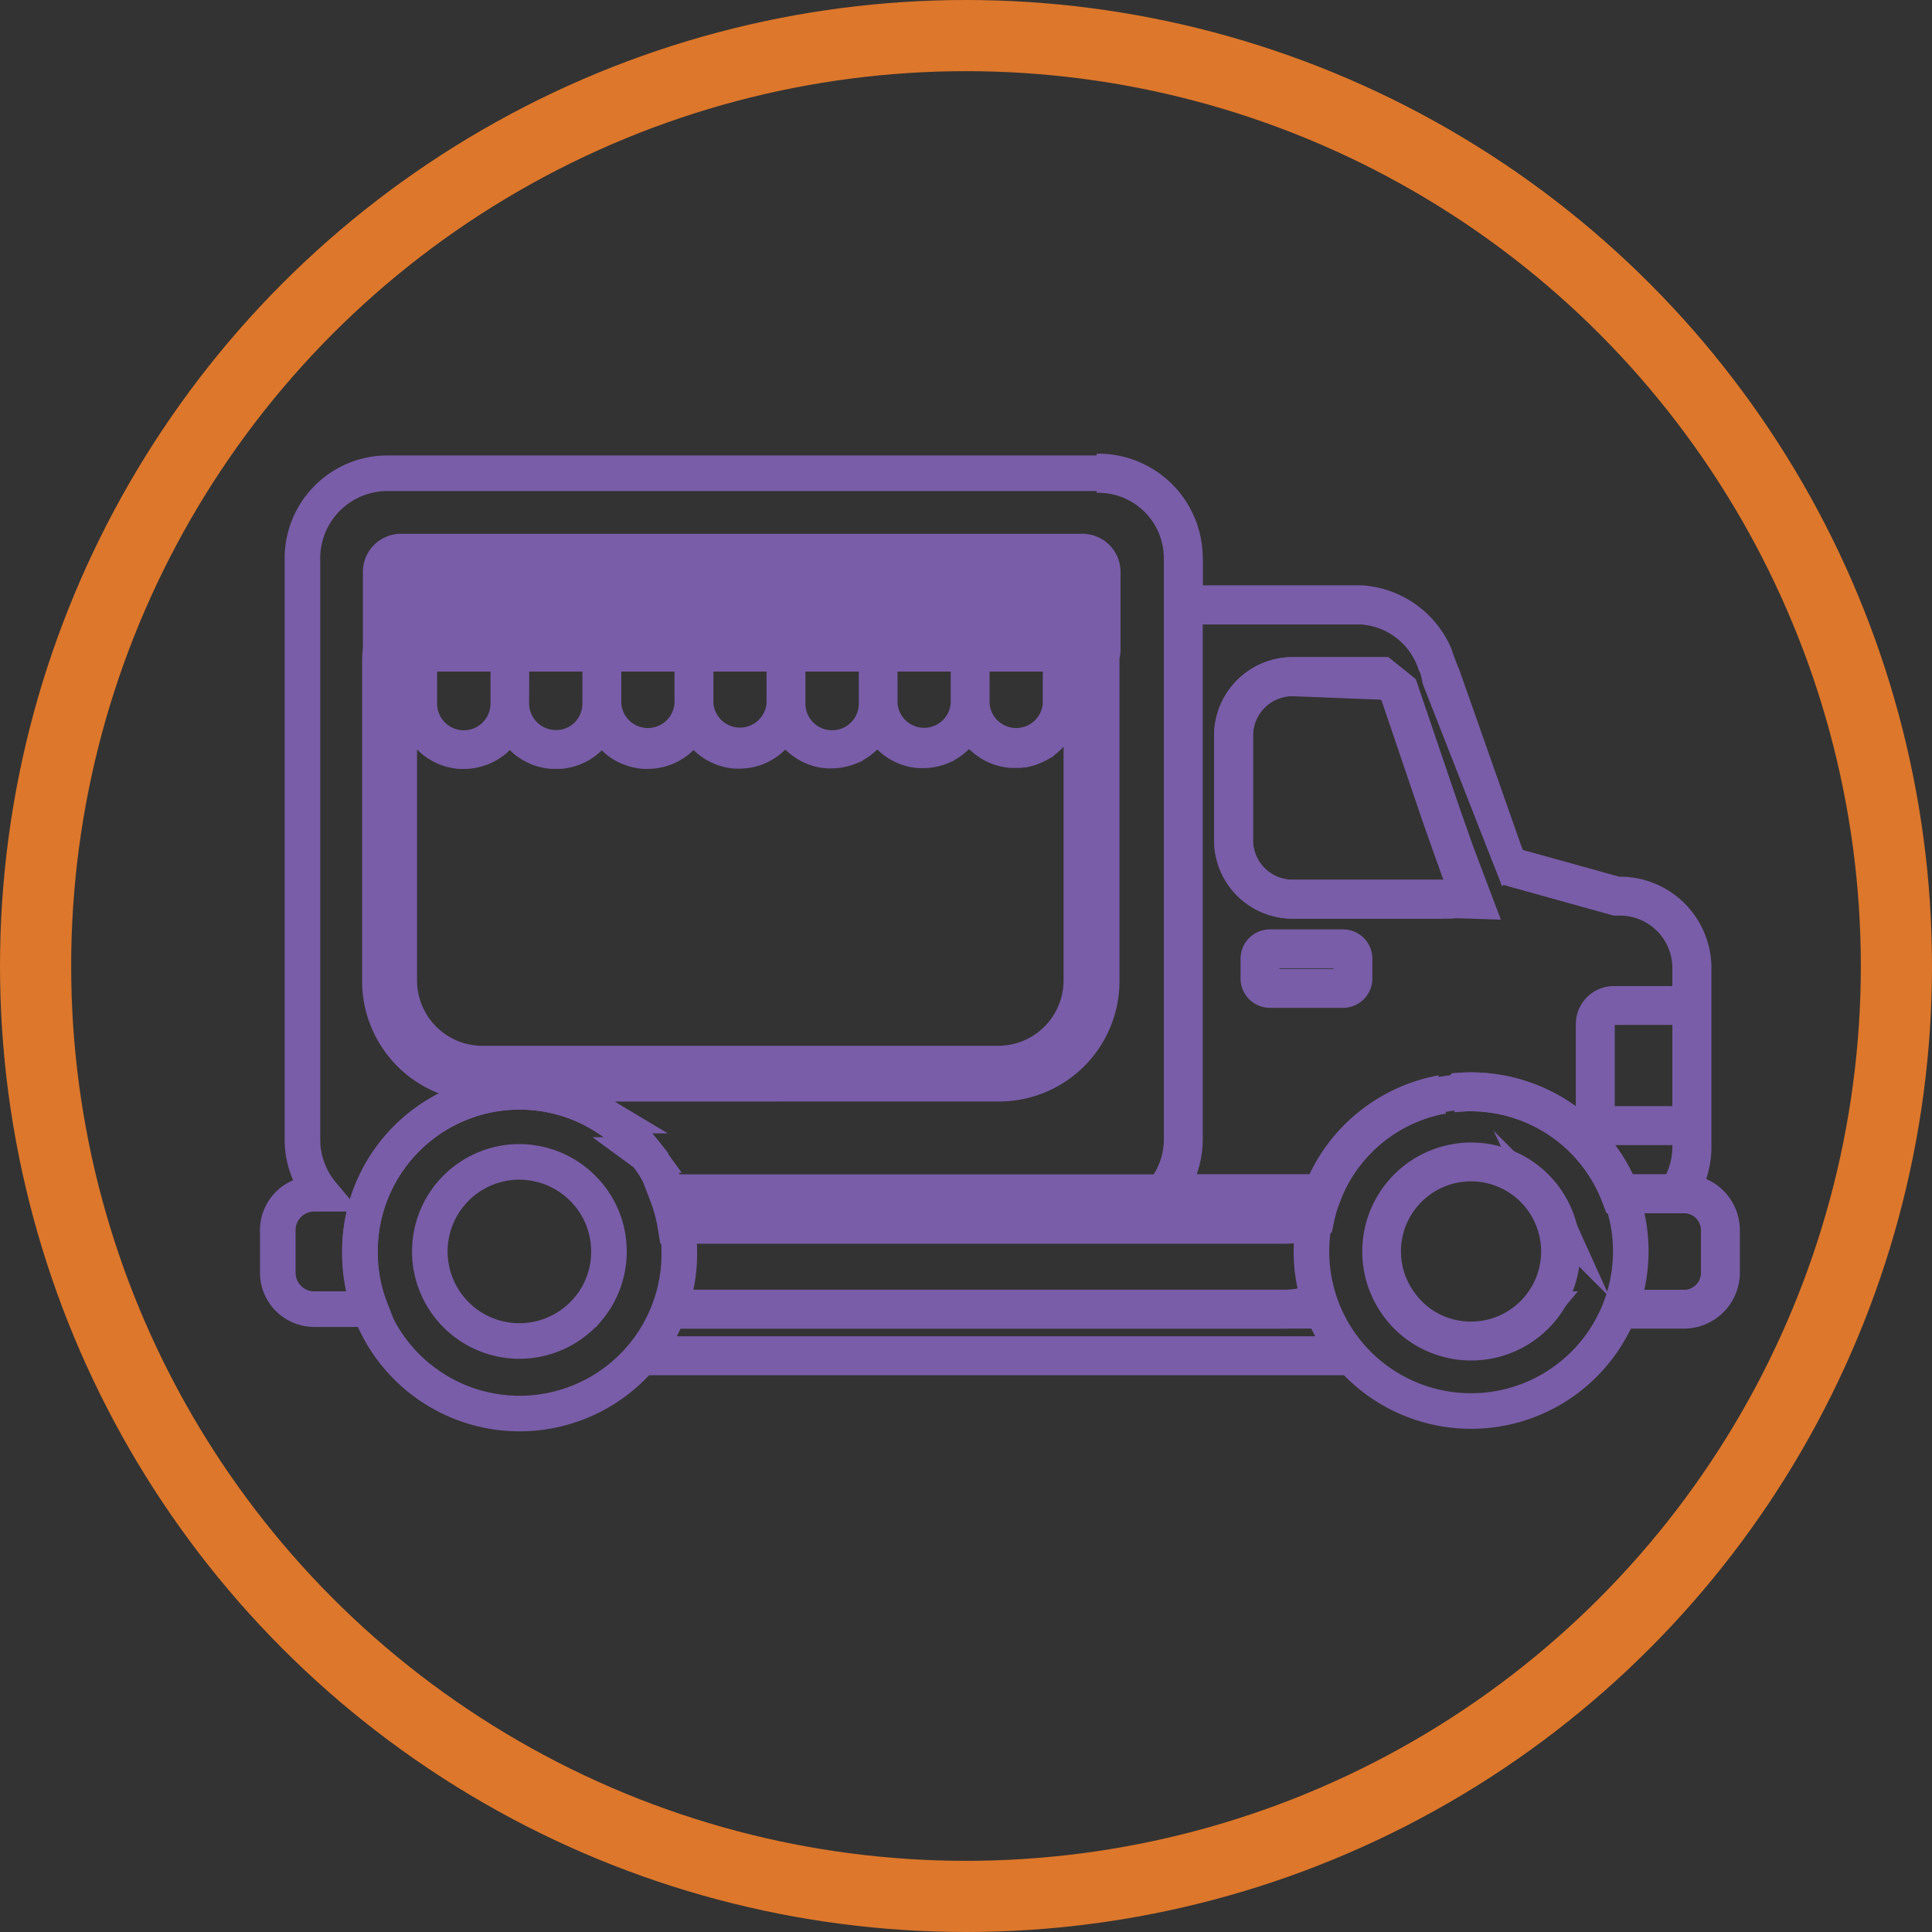 <svg xmlns="http://www.w3.org/2000/svg" viewBox="0 0 542.98 542.98"><rect x="0" y="0" width="542.98" height="542.98" fill="#333333" stroke="none"/><defs><style>.cls-1{fill:#795da8;}.cls-1,.cls-2,.cls-3,.cls-4{stroke:#795da8;}.cls-1,.cls-2,.cls-3,.cls-4,.cls-5{stroke-miterlimit:10;}.cls-2,.cls-5{fill:none;}.cls-2{stroke-width:10px;}.cls-3{fill:#6d6d6d;}.cls-4{fill:#fff;}.cls-5{stroke:#dd772b;stroke-width:20px;}</style></defs><g id="Layer_2" data-name="Layer 2"><g id="Layer_1-2" data-name="Layer 1"><path class="cls-1" d="M379.49,386H181.14a14.59,14.59,0,0,1-1.65-.07l1-9.88c.21,0,.41,0,.61,0H379.49Z"/><path class="cls-1" d="M474.05,340.47H451.88l-1.23-3.18a40.11,40.11,0,0,0-37.19-25.47,41.34,41.34,0,0,0-4.18.21l-1-9.88a50,50,0,0,1,50.3,28.39h10a18.66,18.66,0,0,0,1.93-8.29v-50.2a15.23,15.23,0,0,0-15.22-15.22h-1.69l-31.23-8.69,2.66-9.57L455,246.89h.33a25.19,25.19,0,0,1,25.16,25.16v50.2a28.52,28.52,0,0,1-4.91,16Z"/><path class="cls-1" d="M421.08,257.94l-12.37-.4.12-3.83-4.92-12.89-3.78-10.71-11.87-35h-25a11.61,11.61,0,0,0-11.6,11.6v29.4a11.62,11.62,0,0,0,11.6,11.61h41.57v9.93H363.25a21.56,21.56,0,0,1-21.53-21.54v-29.4a21.56,21.56,0,0,1,21.53-21.54H390l7.45,6,12.11,35.63,3.74,10.59Z"/><path class="cls-1" d="M375,340.47H316.42l6.78-8.14a19,19,0,0,0,4.39-12.08V165H381c.4,0,.88,0,1.43,0a23.79,23.79,0,0,1,3.06.32,28.8,28.8,0,0,1,22,17.3l.62,1.88.83,2.16.71,1.84,17.68,50.25-7.62,2.66-19.16-48.86,0-.09-.94-3.52-.34-.62-.07-.17a18.86,18.86,0,0,0-15.31-13A12.56,12.56,0,0,0,382,175l-.41,0c-.21,0-.41,0-.61,0H337.52V320.25a28.84,28.84,0,0,1-1.91,10.29h32.72a49.67,49.67,0,0,1,35.54-27.73l1.89,9.75a39.82,39.82,0,0,0-29.53,24.74Z"/><path class="cls-2" d="M308.71,133H108.86A23.91,23.91,0,0,0,85,156.83V320.24a23.76,23.76,0,0,0,5.54,15.26H88.32a10.24,10.24,0,0,0-10.25,10.25v11.92a10.25,10.25,0,0,0,10.25,10.26h15.85a44.33,44.33,0,0,1-3-16.22,44.61,44.61,0,0,1,3-16.21A44.81,44.81,0,0,1,146,306.85a45.4,45.4,0,0,1,11.31,1.43c.76.2,1.52.42,2.27.66l.49.16.8.27c.37.13.74.26,1.12.41.56.21,1.13.44,1.69.68l1.22.54c.74.34,1.48.71,2.19,1.1.52.28,1,.55,1.51.84.33.19.65.38,1,.59a7.94,7.94,0,0,1,.72.46.47.47,0,0,1,.16.1c.45.29.89.59,1.32.89.76.52,1.49,1.08,2.21,1.65l.67.55c.26.2.5.41.75.64a1.07,1.07,0,0,1,.16.14c.38.33.75.66,1.12,1s.52.49.76.74.45.42.66.65c.53.53,1,1.08,1.52,1.63l.53.6c.09.11.19.22.27.33.24.28.48.58.72.88a2,2,0,0,1,.19.24c.16.19.31.39.44.57a.25.25,0,0,1,.08.1l.51.71c.35.46.67.92,1,1.39l.48.73c.21.33.41.66.61,1,.41.65.78,1.33,1.14,2a43,43,0,0,1,2.3,5H327a24.16,24.16,0,0,0,3.2-5,23.73,23.73,0,0,0,2.34-10.3V156.83A23.91,23.91,0,0,0,308.71,133ZM135.58,304.59a28.85,28.85,0,0,1-28.81-28.81v-90a26.85,26.85,0,0,1,.22-3.5V160.71a5.7,5.7,0,0,1,5.7-5.69H304.22a5.7,5.7,0,0,1,5.7,5.69v21.84a5.52,5.52,0,0,1-.29,1.77c0,.47,0,1,0,1.44v90a28.85,28.85,0,0,1-28.81,28.81Z"/><path class="cls-3" d="M220.91,210.1h0l.28.28Zm0,0h0l.28.28Zm51.75,0h0l.29.28Z"/><path class="cls-1" d="M309.92,160.71a5.7,5.7,0,0,0-5.7-5.69H112.69a5.7,5.7,0,0,0-5.7,5.69v21.55a26.85,26.85,0,0,0-.22,3.5v90a28.85,28.85,0,0,0,28.81,28.81H280.86a28.85,28.85,0,0,0,28.81-28.81v-90c0-.48,0-1,0-1.44a5.52,5.52,0,0,0,.29-1.77Zm-32.3,27.53h15.95v9.5a8,8,0,0,1-15.95,0Zm-25.87,0h15.94v9.5a8,8,0,0,1-15.94,0Zm-25.89,0h16v9.5a8,8,0,0,1-16,0Zm-25.86,0h15.93v9.5a8,8,0,0,1-15.93,0Zm-25.89,0h15.95v9.5a8,8,0,0,1-15.95,0Zm-25.87,0h15.93v9.5a7.89,7.89,0,0,1-7.23,7.93c-.24,0-.49,0-.73,0a8,8,0,0,1-8-8Zm-25.89,0h16v9.5a8,8,0,0,1-8,8,8,8,0,0,1-8-8Zm-4.75,22.07a11.78,11.78,0,0,0,.89.84,3.59,3.59,0,0,0,.42.37c.28.23.57.46.87.67s.36.26.54.39c.47.32,1,.61,1.47.89l.78.4.81.37.51.2a3.8,3.8,0,0,0,.47.18l.32.1c.21.08.43.14.65.2a6.36,6.36,0,0,0,.66.18c.24.07.48.12.73.17s.56.11.84.15a14.24,14.24,0,0,0,1.74.19l1,0a18,18,0,0,0,13-5.53c.32.33.66.66,1,1l.51.45a18.1,18.1,0,0,0,3,2c.19.11.38.2.57.29a15.24,15.24,0,0,0,1.49.65c.26.11.53.19.8.28a17.49,17.49,0,0,0,3.63.77l.68.06c.39,0,.8,0,1.2,0s.92,0,1.38,0h.13a18.19,18.19,0,0,0,2.56-.4c.28-.06.56-.13.82-.21s.54-.16.81-.25.52-.17.78-.27.53-.2.78-.32a16.22,16.22,0,0,0,2.4-1.28c.16-.09.32-.2.48-.31s.45-.31.66-.48.51-.39.75-.59.34-.28.5-.43l0,0,.56-.55.33-.33.19.19a14.67,14.67,0,0,0,1.83,1.6,6.26,6.26,0,0,0,.51.39,13.53,13.53,0,0,0,1.19.78l.65.37a16.35,16.35,0,0,0,2.25,1,4.94,4.94,0,0,0,.58.2,17.43,17.43,0,0,0,3.83.84c.23,0,.45.05.69.06s.78,0,1.17,0a17.76,17.76,0,0,0,5.48-.86c.29-.09.57-.18.85-.29a14,14,0,0,0,1.43-.62c.27-.13.53-.26.78-.4s.37-.2.54-.31a13.62,13.62,0,0,0,1.3-.83l.53-.4.55-.43.46-.39c.36-.33.71-.67,1-1,.33.34.67.68,1,1l.46.39.54.43.54.4c.16.12.32.23.5.34l.57.37,0,0,.72.4c.25.14.5.26.74.38l.11.05q.36.18.72.33l.68.28c.25.1.5.17.76.25l.46.14a5.72,5.72,0,0,0,.59.17,17,17,0,0,0,2.58.47q.34,0,.69.06c.39,0,.79,0,1.19,0a18,18,0,0,0,5.52-.87c.26-.09.54-.17.8-.28a18.17,18.17,0,0,0,5.09-3l.51-.45c.35-.32.69-.65,1-1h0l.27.29.63.6.65.56.65.51.06.05c.22.16.44.32.67.47a13.22,13.22,0,0,0,1.63,1,5.93,5.93,0,0,0,.56.29c.49.24,1,.46,1.49.65.26.11.54.19.81.28a17.39,17.39,0,0,0,3.62.77q.35,0,.69.06c.39,0,.79,0,1.19,0a17.64,17.64,0,0,0,5.47-.86c.29-.09.58-.18.86-.29a15.05,15.05,0,0,0,1.43-.62c.27-.13.53-.26.77-.4l.55-.31a13.47,13.47,0,0,0,1.29-.83l.54-.4c.19-.14.37-.29.54-.43l.46-.39c.37-.33.72-.67,1-1,.33.34.68.68,1.05,1l.45.39.55.43.54.4.49.34.58.37,0,0,.72.4c.24.14.49.26.74.38l.11.05.71.33c.22.1.45.19.69.28s.5.17.76.25l.45.14c.2.07.4.12.6.17a16.78,16.78,0,0,0,2.58.47q.35,0,.69.06c.38,0,.79,0,1.19,0a18,18,0,0,0,5.51-.87c.27-.09.55-.17.81-.28a18.26,18.26,0,0,0,5.08-3l.52-.45c.35-.32.68-.65,1-1h0l.28.29.63.6c.21.19.42.38.64.56l.66.51.06.05c.22.16.43.32.66.47a14.89,14.89,0,0,0,1.63,1c.19.11.38.2.57.29.49.24,1,.46,1.49.65.26.11.53.19.8.28a17.62,17.62,0,0,0,3.63.77l.68.06c.39,0,.8,0,1.2,0l1,0h.12c.32,0,.63,0,1-.09s.55-.07.82-.12a4.86,4.86,0,0,0,.55-.1l.23,0c.23,0,.45-.09.67-.15a17.15,17.15,0,0,0,3.37-1.22c.26-.13.52-.26.77-.4l.63-.35a18.05,18.05,0,0,0,4.41-3.71c.2-.23.38-.46.56-.69h0v67.07a18.88,18.88,0,0,1-18.87,18.87H135.58a18.89,18.89,0,0,1-18.87-18.87V209.36c.12.14.24.28.37.41S117.42,210.13,117.6,210.31Z"/><path class="cls-4" d="M220.91,210.1h0l.28.28Zm0,0h0l.28.28Zm51.75,0h0l.29.28Z"/><path class="cls-1" d="M473.26,372.9h-18V363h18a5.29,5.29,0,0,0,5.29-5.28V345.76a5.29,5.29,0,0,0-5.29-5.29h-1.84v-9.93h1.84a15.23,15.23,0,0,1,15.22,15.22v11.92A15.24,15.24,0,0,1,473.26,372.9Z"/><rect class="cls-4" x="187.86" y="362.96" width="183.74" height="9.93"/><path class="cls-1" d="M360.81,372.9H187.86V363h173a18.45,18.45,0,0,0,7.9-1.75l4.23,9A28.31,28.31,0,0,1,360.81,372.9Z"/><rect class="cls-4" x="327.59" y="156.83" width="9.93" height="13.13"/><path class="cls-1" d="M360.81,349.05H186l-.69-4.15a39.24,39.24,0,0,0-2.1-7.62l-2.59-6.74h198.2l-2.59,6.74a40.16,40.16,0,0,0-1.83,6.15l-.54,2.62-2.49,1A28.5,28.5,0,0,1,360.81,349.05Z"/><path class="cls-1" d="M337.52,170h-9.93V156.83A18.89,18.89,0,0,0,308.72,138V128a28.84,28.84,0,0,1,28.8,28.81Z"/><path class="cls-2" d="M457.87,345.26a45,45,0,0,0-44.41-38.41,45.45,45.45,0,0,0-4.69.24c-1.33.14-2.66.34-3.95.6a44.84,44.84,0,0,0-36.24,44,44.07,44.07,0,0,0,2.24,14c.22.76.5,1.49.78,2.23a44.88,44.88,0,0,0,86.72-16.21A47.46,47.46,0,0,0,457.87,345.26Zm-25.16,22.67a25.2,25.2,0,0,1-33.48,4.57,24.52,24.52,0,0,1-5-4.57,25.18,25.18,0,0,1,10.61-39.86c.67-.24,1.37-.45,2.06-.65.34-.1.7-.18,1.06-.26s.67-.14,1-.2a1.4,1.4,0,0,1,.28-.06,24.47,24.47,0,0,1,4.23-.36,25.08,25.08,0,0,1,19.25,9c.44.52.86,1.06,1.25,1.61s.78,1.14,1.12,1.71c.12.2.23.42.35.62.22.4.44.79.62,1.19s.3.62.44.93a7.73,7.73,0,0,1,.39,1,6.66,6.66,0,0,1,.26.67c.18.48.34,1,.48,1.45s.26,1,.38,1.45.2.92.28,1.37.17,1.12.21,1.69a3.26,3.26,0,0,1,.06.62c0,.16,0,.34,0,.52,0,.47,0,.95,0,1.43A25,25,0,0,1,432.71,367.93Z"/><path class="cls-1" d="M413.46,381.86a30.09,30.09,0,0,1-17-5.26,29.13,29.13,0,0,1-6.05-5.5,30.13,30.13,0,1,1,23.07,10.76Zm0-50.35A20.25,20.25,0,0,0,398,338.68a20.12,20.12,0,0,0,0,26A19.69,19.69,0,0,0,402,368.4a20.21,20.21,0,1,0,11.42-36.89Z"/><path class="cls-2" d="M190.22,344.09a44.13,44.13,0,0,0-2.36-8.59A44.8,44.8,0,0,0,146,306.85a44.92,44.92,0,0,0-44,36.22,44,44,0,0,0-.84,8.65,44.88,44.88,0,1,0,89.75,0A43.57,43.57,0,0,0,190.22,344.09Zm-25,23.84a22.31,22.31,0,0,1-3.36,3.3,25.17,25.17,0,1,1-24.75-43.08,9.56,9.56,0,0,1,1.21-.41,24.75,24.75,0,0,1,7.65-1.2,25.31,25.31,0,0,1,24,17.55,25.53,25.53,0,0,1,1.17,7.63A25,25,0,0,1,165.25,367.93Z"/><path class="cls-1" d="M471.42,340.47H451.88l-1.23-3.18a40.11,40.11,0,0,0-37.19-25.47,41.34,41.34,0,0,0-4.18.21l-1-9.88a50,50,0,0,1,50.3,28.39h12.86Z"/><polygon class="cls-4" points="422.36 248.14 419.74 241.45 427.37 238.81 428.38 241.73 422.36 248.14"/><path class="cls-1" d="M406.67,257.7H363.25a21.56,21.56,0,0,1-21.53-21.54v-29.4a21.56,21.56,0,0,1,21.53-21.54H390l7.45,6,12.11,35.63,8.89,25.29L415.3,257l-5.92.52A21.26,21.26,0,0,1,406.67,257.7Zm-43.51-62.54a11.62,11.62,0,0,0-11.51,11.6v29.4a11.62,11.62,0,0,0,11.6,11.61h43.1l-6.22-17.66-11.47-33.75-.8-.23Z"/><polygon class="cls-1" points="422.36 248.14 400.31 191.84 409.68 188.54 428.38 241.71 422.36 248.14"/><path class="cls-1" d="M377.45,282.75H356.9a7.76,7.76,0,0,1-7.75-7.75v-5.56a7.75,7.75,0,0,1,7.75-7.74h20.55a7.75,7.75,0,0,1,7.75,7.74V275A7.76,7.76,0,0,1,377.45,282.75Zm-18.36-9.94h16.17v-1.18H359.09Z"/><path class="cls-1" d="M475.47,321.32h-21.9a10.2,10.2,0,0,1-10.19-10.19V287.82a10.2,10.2,0,0,1,10.19-10.19h21.9v9.93h-21.9a.27.27,0,0,0-.25.26v23.31a.26.26,0,0,0,.25.25h21.9Z"/><circle class="cls-5" cx="271.49" cy="271.49" r="261.49"/></g></g></svg>